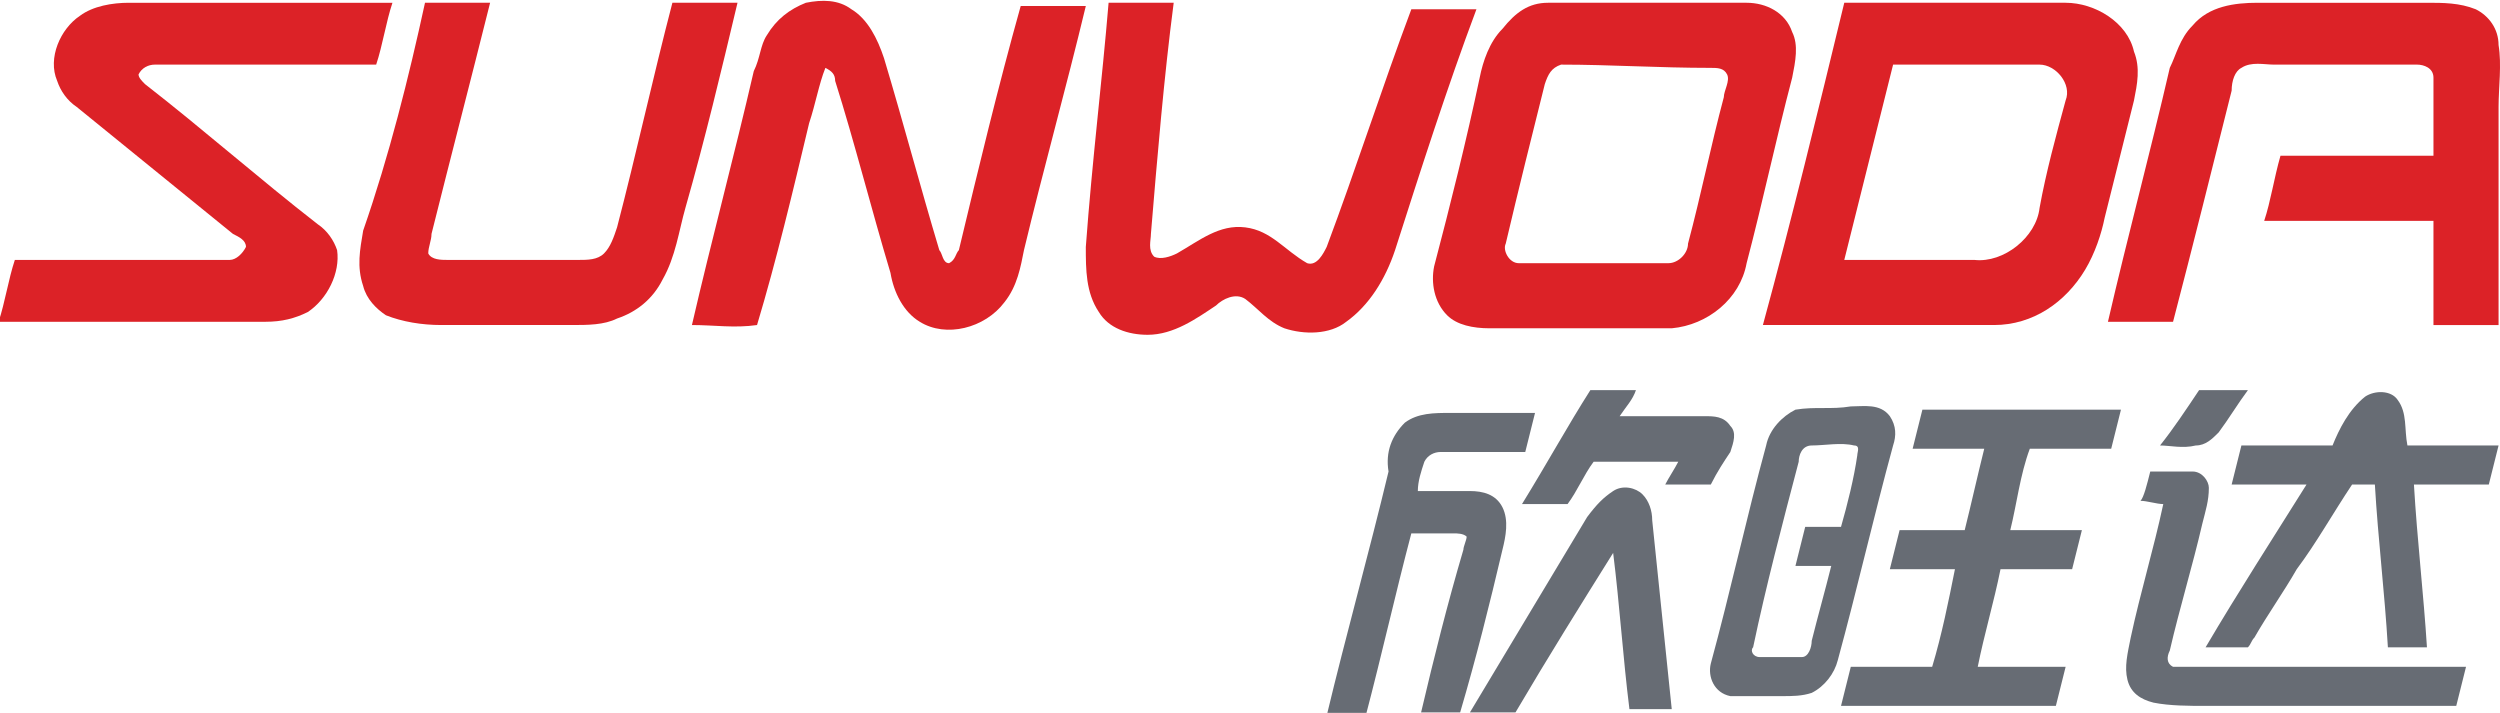 <?xml version="1.0" encoding="utf-8"?>
<!-- Generator: Adobe Illustrator 28.0.0, SVG Export Plug-In . SVG Version: 6.00 Build 0)  -->
<svg version="1.1" id="svg1" xmlns:svg="http://www.w3.org/2000/svg"
	 xmlns="http://www.w3.org/2000/svg" xmlns:xlink="http://www.w3.org/1999/xlink" x="0px" y="0px" viewBox="0 0 76.8 21.9"
	 style="enable-background:new 0 0 76.8 21.9;" xml:space="preserve">
<style type="text/css">
	.st0{clip-path:url(#SVGID_00000153698077853342432060000002455860284942962875_);fill:#DC2227;}
	.st1{clip-path:url(#SVGID_00000139974855490412907030000018361032594798785446_);fill:#DC2227;}
	.st2{clip-path:url(#SVGID_00000047034863156017072560000015189176716591582119_);fill:#DC2227;}
	.st3{clip-path:url(#SVGID_00000032619086562466855580000014619569879584927907_);fill:#DC2227;}
	.st4{clip-path:url(#SVGID_00000017499692461610472060000012164517652351792048_);fill:#DC2227;}
	.st5{clip-path:url(#SVGID_00000106113258422416753880000010663653024818552997_);fill:#DC2227;}
	.st6{clip-path:url(#SVGID_00000072995848700014562040000010179090922423029934_);fill:#DC2227;}
	.st7{clip-path:url(#SVGID_00000018916874991808542540000013435811259527392917_);fill:#676C74;}
	.st8{clip-path:url(#SVGID_00000031902064022687132050000015931344873355655091_);fill:#676C74;}
	.st9{clip-path:url(#SVGID_00000132791721165026265510000006582390776117461660_);fill:#676C74;}
	.st10{clip-path:url(#SVGID_00000072992410014655390570000017907208482140494503_);fill:#676C74;}
	.st11{clip-path:url(#SVGID_00000069388435923721740690000006614673532158170246_);fill:#676C74;}
	.st12{clip-path:url(#SVGID_00000127015030202728722110000017615420103231856544_);fill:#676C74;}
	.st13{clip-path:url(#SVGID_00000127748534965235595260000005459444031557266562_);fill:#676C74;}
	.st14{clip-path:url(#SVGID_00000048462751016178632550000010256946693690553744_);fill:#676C74;}
</style>
<g id="layer1" transform="translate(-125.744,-94.615)">
	<g>
		<defs>
			<rect id="SVGID_1_" x="-249.5" y="-370.3" width="1207.6" height="858.9"/>
		</defs>
		<clipPath id="SVGID_00000165941726657966047210000011120511720283295371_">
			<use xlink:href="#SVGID_1_"  style="overflow:visible;"/>
		</clipPath>
		<path id="path912" style="clip-path:url(#SVGID_00000165941726657966047210000011120511720283295371_);fill:#DC2227;" d="
			M149.3,95.7c0.3-0.5,0.7-0.8,1.2-1c0.5-0.1,1-0.1,1.4,0.2c0.5,0.3,0.8,0.9,1,1.5c0.6,2,1.1,3.9,1.7,5.9c0.1,0.1,0.1,0.4,0.3,0.4
			c0.2-0.1,0.2-0.3,0.3-0.4c0.6-2.5,1.2-5,1.9-7.5c0.7,0,1.3,0,2,0c-0.6,2.5-1.3,5-1.9,7.5c-0.1,0.5-0.2,1.1-0.6,1.6
			c-0.6,0.8-1.8,1.1-2.6,0.6c-0.5-0.3-0.8-0.9-0.9-1.5c-0.6-2-1.1-4-1.7-5.9c0-0.2-0.1-0.3-0.3-0.4c-0.2,0.5-0.3,1.1-0.5,1.7
			c-0.5,2.1-1,4.2-1.6,6.2c-0.7,0.1-1.3,0-2,0c0.6-2.6,1.3-5.2,1.9-7.8C149.1,96.4,149.1,96,149.3,95.7"/>
	</g>
	<g>
		<defs>
			<rect id="SVGID_00000092436123207346905350000003607842187729229477_" x="-249.5" y="-370.3" width="1207.6" height="858.9"/>
		</defs>
		<clipPath id="SVGID_00000032615340160619450580000012078386618311110056_">
			<use xlink:href="#SVGID_00000092436123207346905350000003607842187729229477_"  style="overflow:visible;"/>
		</clipPath>
		<path id="path914" style="clip-path:url(#SVGID_00000032615340160619450580000012078386618311110056_);fill:#DC2227;" d="
			M173.7,96.6c-0.3,0.1-0.4,0.3-0.5,0.6c-0.4,1.6-0.8,3.2-1.2,4.9c-0.1,0.2,0.1,0.6,0.4,0.6c1.5,0,3.1,0,4.6,0
			c0.3,0,0.6-0.3,0.6-0.6c0.4-1.5,0.7-3,1.1-4.5c0-0.2,0.2-0.5,0.1-0.7c-0.1-0.2-0.3-0.2-0.5-0.2C176.7,96.7,175.2,96.6,173.7,96.6
			 M173.3,94.7c2,0,4.1,0,6.1,0c0.6,0,1.2,0.3,1.4,0.9c0.2,0.4,0.1,0.9,0,1.4c-0.5,1.9-0.9,3.8-1.4,5.7c-0.2,1.1-1.2,1.9-2.3,2
			c-1.9,0-3.7,0-5.6,0c-0.5,0-1-0.1-1.3-0.4c-0.4-0.4-0.5-1-0.4-1.5c0.5-1.9,1-3.9,1.4-5.8c0.1-0.5,0.3-1.1,0.7-1.5
			C172.3,95,172.7,94.7,173.3,94.7"/>
	</g>
	<g>
		<defs>
			<rect id="SVGID_00000087395606784141337640000003953425792904021942_" x="-249.5" y="-370.3" width="1207.6" height="858.9"/>
		</defs>
		<clipPath id="SVGID_00000047048129461767566840000011033533205853049735_">
			<use xlink:href="#SVGID_00000087395606784141337640000003953425792904021942_"  style="overflow:visible;"/>
		</clipPath>
		<path id="path916" style="clip-path:url(#SVGID_00000047048129461767566840000011033533205853049735_);fill:#DC2227;" d="
			M128.2,95.1c0.4-0.3,1-0.4,1.5-0.4c2.7,0,5.4,0,8.1,0c-0.2,0.6-0.3,1.3-0.5,1.9c-2.3,0-4.5,0-6.8,0c-0.2,0-0.4,0.1-0.5,0.3
			c0,0.1,0.1,0.2,0.2,0.3c1.8,1.4,3.5,2.9,5.3,4.3c0.3,0.2,0.5,0.5,0.6,0.8c0.1,0.7-0.3,1.5-0.9,1.9c-0.4,0.2-0.8,0.3-1.3,0.3
			c-2.7,0-5.5,0-8.2,0c0.2-0.6,0.3-1.3,0.5-1.9c2.2,0,4.4,0,6.6,0c0.2,0,0.4-0.2,0.5-0.4c0-0.2-0.2-0.3-0.4-0.4
			c-1.6-1.3-3.2-2.6-4.8-3.9c-0.3-0.2-0.5-0.5-0.6-0.8C127.2,96.4,127.6,95.5,128.2,95.1"/>
	</g>
	<g>
		<defs>
			<rect id="SVGID_00000063601578940672660830000015204236508149483923_" x="-249.5" y="-370.3" width="1207.6" height="858.9"/>
		</defs>
		<clipPath id="SVGID_00000006708289026232574980000001807195893445305015_">
			<use xlink:href="#SVGID_00000063601578940672660830000015204236508149483923_"  style="overflow:visible;"/>
		</clipPath>
		<path id="path918" style="clip-path:url(#SVGID_00000006708289026232574980000001807195893445305015_);fill:#DC2227;" d="
			M138.8,94.7c0.7,0,1.4,0,2,0c-0.6,2.4-1.2,4.7-1.8,7.1c0,0.2-0.1,0.4-0.1,0.6c0.1,0.2,0.4,0.2,0.6,0.2c1.3,0,2.7,0,4,0
			c0.3,0,0.6,0,0.8-0.2c0.2-0.2,0.3-0.5,0.4-0.8c0.6-2.3,1.1-4.6,1.7-6.9c0.7,0,1.3,0,2,0c-0.5,2.1-1,4.2-1.6,6.3
			c-0.2,0.7-0.3,1.5-0.7,2.2c-0.3,0.6-0.8,1-1.4,1.2c-0.4,0.2-0.9,0.2-1.4,0.2c-1.3,0-2.7,0-4,0c-0.6,0-1.2-0.1-1.7-0.3
			c-0.3-0.2-0.6-0.5-0.7-0.9c-0.2-0.6-0.1-1.1,0-1.7C137.7,99.4,138.3,97,138.8,94.7"/>
	</g>
	<g>
		<defs>
			<rect id="SVGID_00000091005917435305774390000006281885553929838270_" x="-249.5" y="-370.3" width="1207.6" height="858.9"/>
		</defs>
		<clipPath id="SVGID_00000021832312590186922650000001252797549586627468_">
			<use xlink:href="#SVGID_00000091005917435305774390000006281885553929838270_"  style="overflow:visible;"/>
		</clipPath>
		<path id="path920" style="clip-path:url(#SVGID_00000021832312590186922650000001252797549586627468_);fill:#DC2227;" d="
			M159.8,94.7c0.7,0,1.3,0,2,0c-0.3,2.3-0.5,4.7-0.7,7.1c0,0.2-0.1,0.5,0.1,0.7c0.2,0.1,0.5,0,0.7-0.1c0.7-0.4,1.3-0.9,2.1-0.8
			c0.8,0.1,1.2,0.7,1.9,1.1c0.3,0.1,0.5-0.3,0.6-0.5c0.9-2.4,1.7-4.9,2.6-7.3c0.7,0,1.4,0,2,0c-0.9,2.4-1.7,4.9-2.5,7.4
			c-0.3,0.9-0.8,1.7-1.5,2.2c-0.5,0.4-1.3,0.4-1.9,0.2c-0.5-0.2-0.8-0.6-1.2-0.9c-0.3-0.2-0.7,0-0.9,0.2c-0.6,0.4-1.3,0.9-2.1,0.9
			c-0.6,0-1.2-0.2-1.5-0.7c-0.4-0.6-0.4-1.3-0.4-2C159.3,99.5,159.6,97.1,159.8,94.7"/>
	</g>
	<g>
		<defs>
			<rect id="SVGID_00000103222771588855040860000003324047074896673667_" x="-249.5" y="-370.3" width="1207.6" height="858.9"/>
		</defs>
		<clipPath id="SVGID_00000010308089772652917030000015971353880294555785_">
			<use xlink:href="#SVGID_00000103222771588855040860000003324047074896673667_"  style="overflow:visible;"/>
		</clipPath>
		<path id="path922" style="clip-path:url(#SVGID_00000010308089772652917030000015971353880294555785_);fill:#DC2227;" d="
			M183.9,96.6c-0.5,2-1,4-1.5,6c1.3,0,2.7,0,4,0c0.9,0.1,1.9-0.7,2-1.6c0.2-1.1,0.5-2.2,0.8-3.3c0.2-0.5-0.3-1.1-0.8-1.1
			C186.9,96.6,185.4,96.6,183.9,96.6 M182.4,94.7c2.3,0,4.5,0,6.8,0c0.9,0,1.9,0.6,2.1,1.5c0.2,0.5,0.1,1,0,1.5
			c-0.3,1.2-0.6,2.4-0.9,3.6c-0.1,0.5-0.3,1.1-0.6,1.6c-0.6,1-1.6,1.7-2.8,1.7c-2.4,0-4.7,0-7.1,0C180.8,101.3,181.6,98,182.4,94.7"
			/>
	</g>
	<g>
		<defs>
			<rect id="SVGID_00000098899805600462441080000001971285990531141803_" x="-249.5" y="-370.3" width="1207.6" height="858.9"/>
		</defs>
		<clipPath id="SVGID_00000168804238346195272040000001878443341441036694_">
			<use xlink:href="#SVGID_00000098899805600462441080000001971285990531141803_"  style="overflow:visible;"/>
		</clipPath>
		<path id="path924" style="clip-path:url(#SVGID_00000168804238346195272040000001878443341441036694_);fill:#DC2227;" d="
			M193.1,95.4c0.5-0.6,1.3-0.7,2-0.7c1.7,0,3.5,0,5.2,0c0.5,0,1,0,1.5,0.2c0.4,0.2,0.7,0.6,0.7,1.1c0.1,0.6,0,1.3,0,1.9
			c0,2.2,0,4.5,0,6.7c-0.7,0-1.3,0-2,0c0-1.1,0-2.1,0-3.2c-1.7,0-3.4,0-5.2,0c0.2-0.6,0.3-1.3,0.5-2c1.6,0,3.1,0,4.7,0
			c0-0.8,0-1.6,0-2.4c0-0.3-0.3-0.4-0.5-0.4c-1.5,0-2.9,0-4.4,0c-0.3,0-0.7-0.1-1,0.1c-0.2,0.1-0.3,0.4-0.3,0.7
			c-0.6,2.4-1.2,4.8-1.8,7.1c-0.7,0-1.3,0-2,0c0.6-2.6,1.3-5.2,1.9-7.8C192.6,96.3,192.7,95.8,193.1,95.4"/>
	</g>
	<g>
		<defs>
			<rect id="SVGID_00000093888911113288824270000015965142615294243737_" x="-249.5" y="-370.3" width="1207.6" height="858.9"/>
		</defs>
		<clipPath id="SVGID_00000034789035825345780310000012978195604045864068_">
			<use xlink:href="#SVGID_00000093888911113288824270000015965142615294243737_"  style="overflow:visible;"/>
		</clipPath>
		<path id="path926" style="clip-path:url(#SVGID_00000034789035825345780310000012978195604045864068_);fill:#676C74;" d="
			M174.6,106.6c0.5,0,0.9,0,1.4,0c-0.1,0.3-0.3,0.5-0.5,0.8c0.9,0,1.8,0,2.6,0c0.3,0,0.6,0,0.8,0.3c0.2,0.2,0.1,0.5,0,0.8
			c-0.2,0.3-0.4,0.6-0.6,1c-0.5,0-0.9,0-1.4,0c0.1-0.2,0.3-0.5,0.4-0.7c-0.9,0-1.7,0-2.6,0c-0.3,0.4-0.5,0.9-0.8,1.3
			c-0.5,0-0.9,0-1.4,0C173.3,108.8,173.9,107.7,174.6,106.6"/>
	</g>
	<g>
		<defs>
			<rect id="SVGID_00000173871711136966427810000002784771644290352527_" x="-249.5" y="-370.3" width="1207.6" height="858.9"/>
		</defs>
		<clipPath id="SVGID_00000075131955420586977960000007046014379811490454_">
			<use xlink:href="#SVGID_00000173871711136966427810000002784771644290352527_"  style="overflow:visible;"/>
		</clipPath>
		<path id="path928" style="clip-path:url(#SVGID_00000075131955420586977960000007046014379811490454_);fill:#676C74;" d="
			M193.3,106.6c0.5,0,1,0,1.5,0c-0.3,0.4-0.6,0.9-0.9,1.3c-0.2,0.2-0.4,0.4-0.7,0.4c-0.4,0.1-0.8,0-1.1,0
			C192.5,107.8,192.9,107.2,193.3,106.6"/>
	</g>
	<g>
		<defs>
			<rect id="SVGID_00000090985702716126524290000010139049784397049779_" x="-249.5" y="-370.3" width="1207.6" height="858.9"/>
		</defs>
		<clipPath id="SVGID_00000132767409504714048510000010507661089170603695_">
			<use xlink:href="#SVGID_00000090985702716126524290000010139049784397049779_"  style="overflow:visible;"/>
		</clipPath>
		<path id="path930" style="clip-path:url(#SVGID_00000132767409504714048510000010507661089170603695_);fill:#676C74;" d="
			M198.4,106.8c0.3-0.2,0.8-0.2,1,0.1c0.3,0.4,0.2,0.9,0.3,1.4c0.9,0,1.8,0,2.8,0c-0.1,0.4-0.2,0.8-0.3,1.2c-0.8,0-1.6,0-2.3,0
			c0.1,1.7,0.3,3.4,0.4,5c-0.4,0-0.8,0-1.2,0c-0.1-1.7-0.3-3.3-0.4-5c-0.2,0-0.4,0-0.7,0c-0.6,0.9-1.1,1.8-1.7,2.6
			c-0.4,0.7-0.9,1.4-1.3,2.1c-0.1,0.1-0.1,0.2-0.2,0.3c-0.4,0-0.9,0-1.3,0c1-1.7,2.1-3.4,3.1-5c-0.8,0-1.5,0-2.3,0
			c0.1-0.4,0.2-0.8,0.3-1.2c0.9,0,1.9,0,2.8,0C197.6,107.8,197.9,107.2,198.4,106.8"/>
	</g>
	<g>
		<defs>
			<rect id="SVGID_00000051366738598813709090000004675850511494904994_" x="-249.5" y="-370.3" width="1207.6" height="858.9"/>
		</defs>
		<clipPath id="SVGID_00000062900236972855447710000016116371486479761817_">
			<use xlink:href="#SVGID_00000051366738598813709090000004675850511494904994_"  style="overflow:visible;"/>
		</clipPath>
		<path id="path932" style="clip-path:url(#SVGID_00000062900236972855447710000016116371486479761817_);fill:#676C74;" d="
			M184.8,107.2c2,0,4.1,0,6.1,0c-0.1,0.4-0.2,0.8-0.3,1.2c-0.8,0-1.7,0-2.5,0c-0.3,0.8-0.4,1.7-0.6,2.5c0.7,0,1.5,0,2.2,0
			c-0.1,0.4-0.2,0.8-0.3,1.2c-0.7,0-1.5,0-2.2,0c-0.2,1-0.5,2-0.7,3c0.9,0,1.8,0,2.7,0c-0.1,0.4-0.2,0.8-0.3,1.2c-2.2,0-4.4,0-6.6,0
			c0.1-0.4,0.2-0.8,0.3-1.2c0.8,0,1.7,0,2.5,0c0.3-1,0.5-2,0.7-3c-0.7,0-1.3,0-2,0c0.1-0.4,0.2-0.8,0.3-1.2c0.7,0,1.3,0,2,0
			c0.2-0.8,0.4-1.7,0.6-2.5c-0.7,0-1.5,0-2.2,0C184.6,108,184.7,107.6,184.8,107.2"/>
	</g>
	<g>
		<defs>
			<rect id="SVGID_00000014614491010363542410000000362782326207626414_" x="-249.5" y="-370.3" width="1207.6" height="858.9"/>
		</defs>
		<clipPath id="SVGID_00000021112066756794299160000017891742419627001476_">
			<use xlink:href="#SVGID_00000014614491010363542410000000362782326207626414_"  style="overflow:visible;"/>
		</clipPath>
		<path id="path934" style="clip-path:url(#SVGID_00000021112066756794299160000017891742419627001476_);fill:#676C74;" d="
			M181,108.8c-0.5,1.9-1,3.8-1.4,5.7c-0.1,0.1,0,0.3,0.2,0.3c0.4,0,0.8,0,1.3,0c0.2,0,0.3-0.3,0.3-0.5c0.2-0.8,0.4-1.5,0.6-2.3
			c-0.4,0-0.7,0-1.1,0c0.1-0.4,0.2-0.8,0.3-1.2c0.4,0,0.7,0,1.1,0c0.2-0.7,0.4-1.5,0.5-2.2c0-0.1,0.1-0.3-0.1-0.3
			c-0.4-0.1-0.9,0-1.3,0C181.1,108.3,181,108.6,181,108.8 M180.9,107.2c0.6-0.1,1.1,0,1.7-0.1c0.4,0,0.9-0.1,1.2,0.3
			c0.2,0.3,0.2,0.6,0.1,0.9c-0.6,2.2-1.1,4.4-1.7,6.6c-0.1,0.4-0.4,0.8-0.8,1c-0.3,0.1-0.6,0.1-0.9,0.1c-0.5,0-1.1,0-1.6,0
			c-0.5-0.1-0.7-0.6-0.6-1c0.6-2.2,1.1-4.5,1.7-6.7C180.1,107.8,180.5,107.4,180.9,107.2"/>
	</g>
	<g>
		<defs>
			<rect id="SVGID_00000049933675287868808000000010491244648312592526_" x="-249.5" y="-370.3" width="1207.6" height="858.9"/>
		</defs>
		<clipPath id="SVGID_00000027573283624393815580000005775064709924697739_">
			<use xlink:href="#SVGID_00000049933675287868808000000010491244648312592526_"  style="overflow:visible;"/>
		</clipPath>
		<path id="path936" style="clip-path:url(#SVGID_00000027573283624393815580000005775064709924697739_);fill:#676C74;" d="
			M168.9,107.6c0.4-0.3,0.9-0.3,1.4-0.3c0.9,0,1.7,0,2.6,0c-0.1,0.4-0.2,0.8-0.3,1.2c-0.9,0-1.7,0-2.6,0c-0.2,0-0.4,0.1-0.5,0.3
			c-0.1,0.3-0.2,0.6-0.2,0.9c0.5,0,1.1,0,1.6,0c0.4,0,0.8,0.1,1,0.5c0.2,0.4,0.1,0.9,0,1.3c-0.4,1.7-0.8,3.3-1.3,5
			c-0.4,0-0.8,0-1.2,0c0.4-1.7,0.8-3.3,1.3-5c0-0.1,0.1-0.3,0.1-0.4c-0.1-0.1-0.3-0.1-0.4-0.1c-0.4,0-0.9,0-1.3,0
			c-0.5,1.9-0.9,3.7-1.4,5.6c-0.4,0-0.8,0-1.2,0c0.6-2.5,1.3-5,1.9-7.5C168.3,108.5,168.5,108,168.9,107.6"/>
	</g>
	<g>
		<defs>
			<rect id="SVGID_00000152964393926172252670000012187630919621286831_" x="-249.5" y="-370.3" width="1207.6" height="858.9"/>
		</defs>
		<clipPath id="SVGID_00000042016808231250253890000003459850849795936132_">
			<use xlink:href="#SVGID_00000152964393926172252670000012187630919621286831_"  style="overflow:visible;"/>
		</clipPath>
		<path id="path938" style="clip-path:url(#SVGID_00000042016808231250253890000003459850849795936132_);fill:#676C74;" d="
			M191.8,109.1c0.4,0,0.9,0,1.3,0c0.3,0,0.5,0.3,0.5,0.5c0,0.4-0.1,0.7-0.2,1.1c-0.3,1.3-0.7,2.6-1,3.9c-0.1,0.2-0.1,0.4,0.1,0.5
			c0.1,0,0.3,0,0.4,0c2.9,0,5.8,0,8.6,0c-0.1,0.4-0.2,0.8-0.3,1.2c-2.6,0-5.1,0-7.7,0c-0.5,0-1.1,0-1.6-0.1
			c-0.4-0.1-0.7-0.3-0.8-0.7c-0.1-0.4,0-0.8,0.1-1.3c0.3-1.4,0.7-2.7,1-4.1c-0.2,0-0.5-0.1-0.7-0.1
			C191.6,109.9,191.7,109.5,191.8,109.1"/>
	</g>
	<g>
		<defs>
			<rect id="SVGID_00000152977151646418214630000014213523512878815885_" x="-249.5" y="-370.3" width="1207.6" height="858.9"/>
		</defs>
		<clipPath id="SVGID_00000065754501722694240700000006697359229667907774_">
			<use xlink:href="#SVGID_00000152977151646418214630000014213523512878815885_"  style="overflow:visible;"/>
		</clipPath>
		<path id="path940" style="clip-path:url(#SVGID_00000065754501722694240700000006697359229667907774_);fill:#676C74;" d="
			M175.3,109.7c0.3-0.2,0.7-0.1,0.9,0.1c0.2,0.2,0.3,0.5,0.3,0.8c0.2,1.9,0.4,3.9,0.6,5.8c-0.4,0-0.8,0-1.3,0
			c-0.2-1.6-0.3-3.2-0.5-4.8c-1,1.6-2,3.2-3,4.9c-0.5,0-0.9,0-1.4,0c1.2-2,2.4-4,3.6-6C174.8,110.1,175,109.9,175.3,109.7"/>
	</g>
</g>
</svg>
